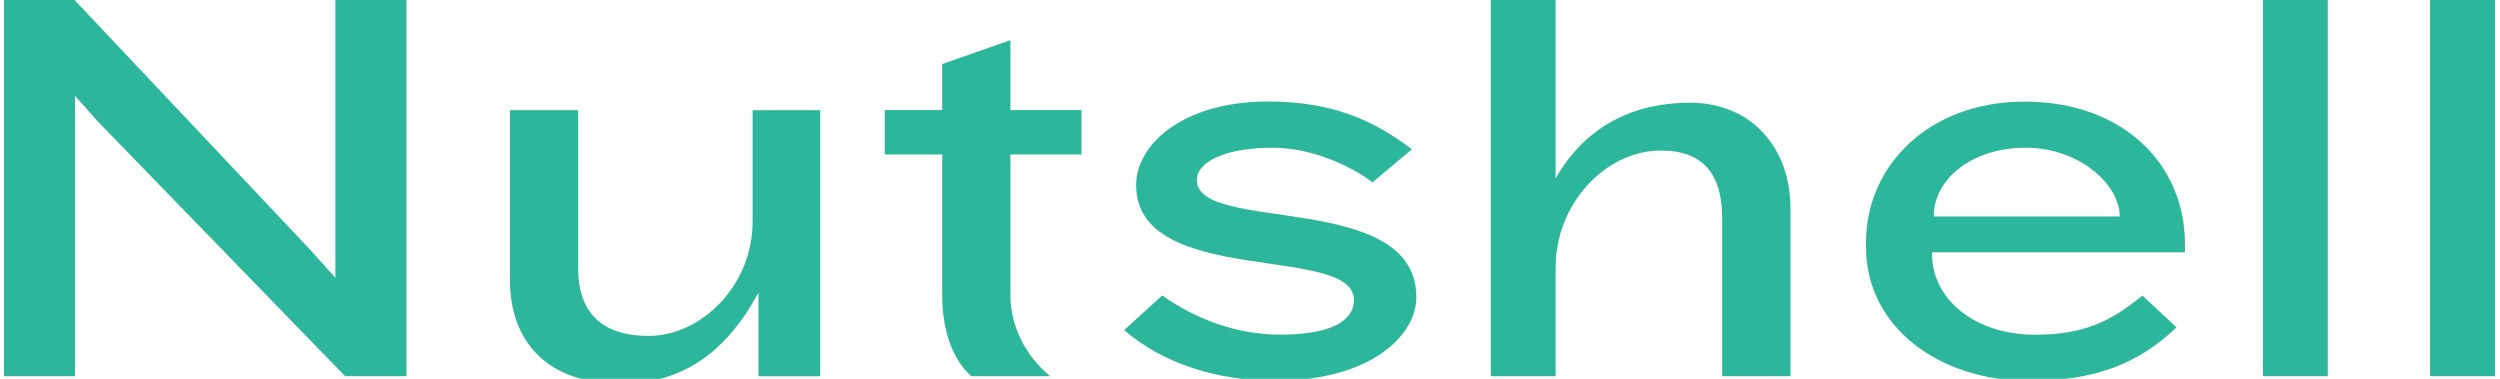 <?xml version="1.0" encoding="utf-8"?>
<!-- Generator: Adobe Illustrator 23.0.3, SVG Export Plug-In . SVG Version: 6.00 Build 0)  -->
<svg version="1.1" id="Layer_1" xmlns="http://www.w3.org/2000/svg" xmlns:xlink="http://www.w3.org/1999/xlink" x="0px" y="0px"
	 viewBox="0 0 231 35" style="enable-background:new 0 0 231 35;" xml:space="preserve">
<style type="text/css">
	.st0{fill:#2CB79C;}
</style>
<g>
	<path class="st0" d="M31.89,34.76L9.14,11.33L6.93,8.86v25.9H0.37V-0.23h6.3l22.06,23.38l2.26,2.52v-25.9h6.57v34.99H31.89z"/>
	<path class="st0" d="M70.08,34.76v-7.72c-2.99,5.52-6.99,8.41-12.77,8.41c-6.62,0-10.19-3.78-10.19-9.56V10.18h6.3v14.61
		c0,4.1,2.21,6.25,6.51,6.25c4.83,0,9.61-4.62,9.61-10.56v-10.3h6.25v24.59H70.08z"/>
	<path class="st0" d="M93.36,14.27v12.98c0,2.78,1.31,5.57,3.68,7.51h-7.3c-1.79-1.63-2.68-4.31-2.68-7.51V14.27h-5.31v-4.1h5.31
		V5.92l6.3-2.21v6.46h6.57v4.1H93.36z"/>
	<path class="st0" d="M126.82,16.85c-2.05-1.58-5.73-3.2-9.19-3.2c-4.47,0-7.04,1.31-7.04,2.99c0,4.99,20.28,0.89,20.28,10.82
		c0,3.57-4.26,7.72-13.03,7.72c-5.46,0-10.45-1.63-13.97-4.68l3.52-3.2c3.05,2.15,6.78,3.62,10.93,3.62c4.31,0,6.78-1.1,6.78-3.21
		c0-5.2-20.12-1.1-20.12-10.61c0-3.78,4.36-7.72,12.19-7.72c5.88,0,9.67,1.68,13.29,4.41L126.82,16.85z"/>
	<path class="st0" d="M159.13,34.76V20.16c0-4.1-1.79-6.25-5.67-6.25c-5.04,0-9.72,4.83-9.72,10.82v10.03h-5.99V-0.23h5.99v16.71
		c2.89-5.04,7.46-6.99,12.4-6.99c5.73,0,9.3,4.2,9.3,9.77v15.5H159.13z"/>
	<path class="st0" d="M178.52,23.31v0.16c0,4.2,3.99,7.46,9.51,7.46c4.47,0,6.99-1.21,9.93-3.62l3.15,2.94
		c-3.47,3.31-7.46,4.94-13.61,4.94c-8.41,0-15.08-5.04-15.08-12.35v-0.47c0-6.93,5.67-12.98,14.66-12.98
		c9.19,0,14.81,5.88,14.81,13.13v0.79H178.52z M195.86,19.95c0-2.84-3.68-6.3-8.67-6.3c-5.1,0-8.51,2.99-8.51,6.3V20h17.18V19.95z"
		/>
	<path class="st0" d="M209.1,34.76V-0.23h5.99v34.99H209.1z"/>
	<path class="st0" d="M224.54,34.76V-0.23h5.99v34.99H224.54z"/>
</g>
</svg>

